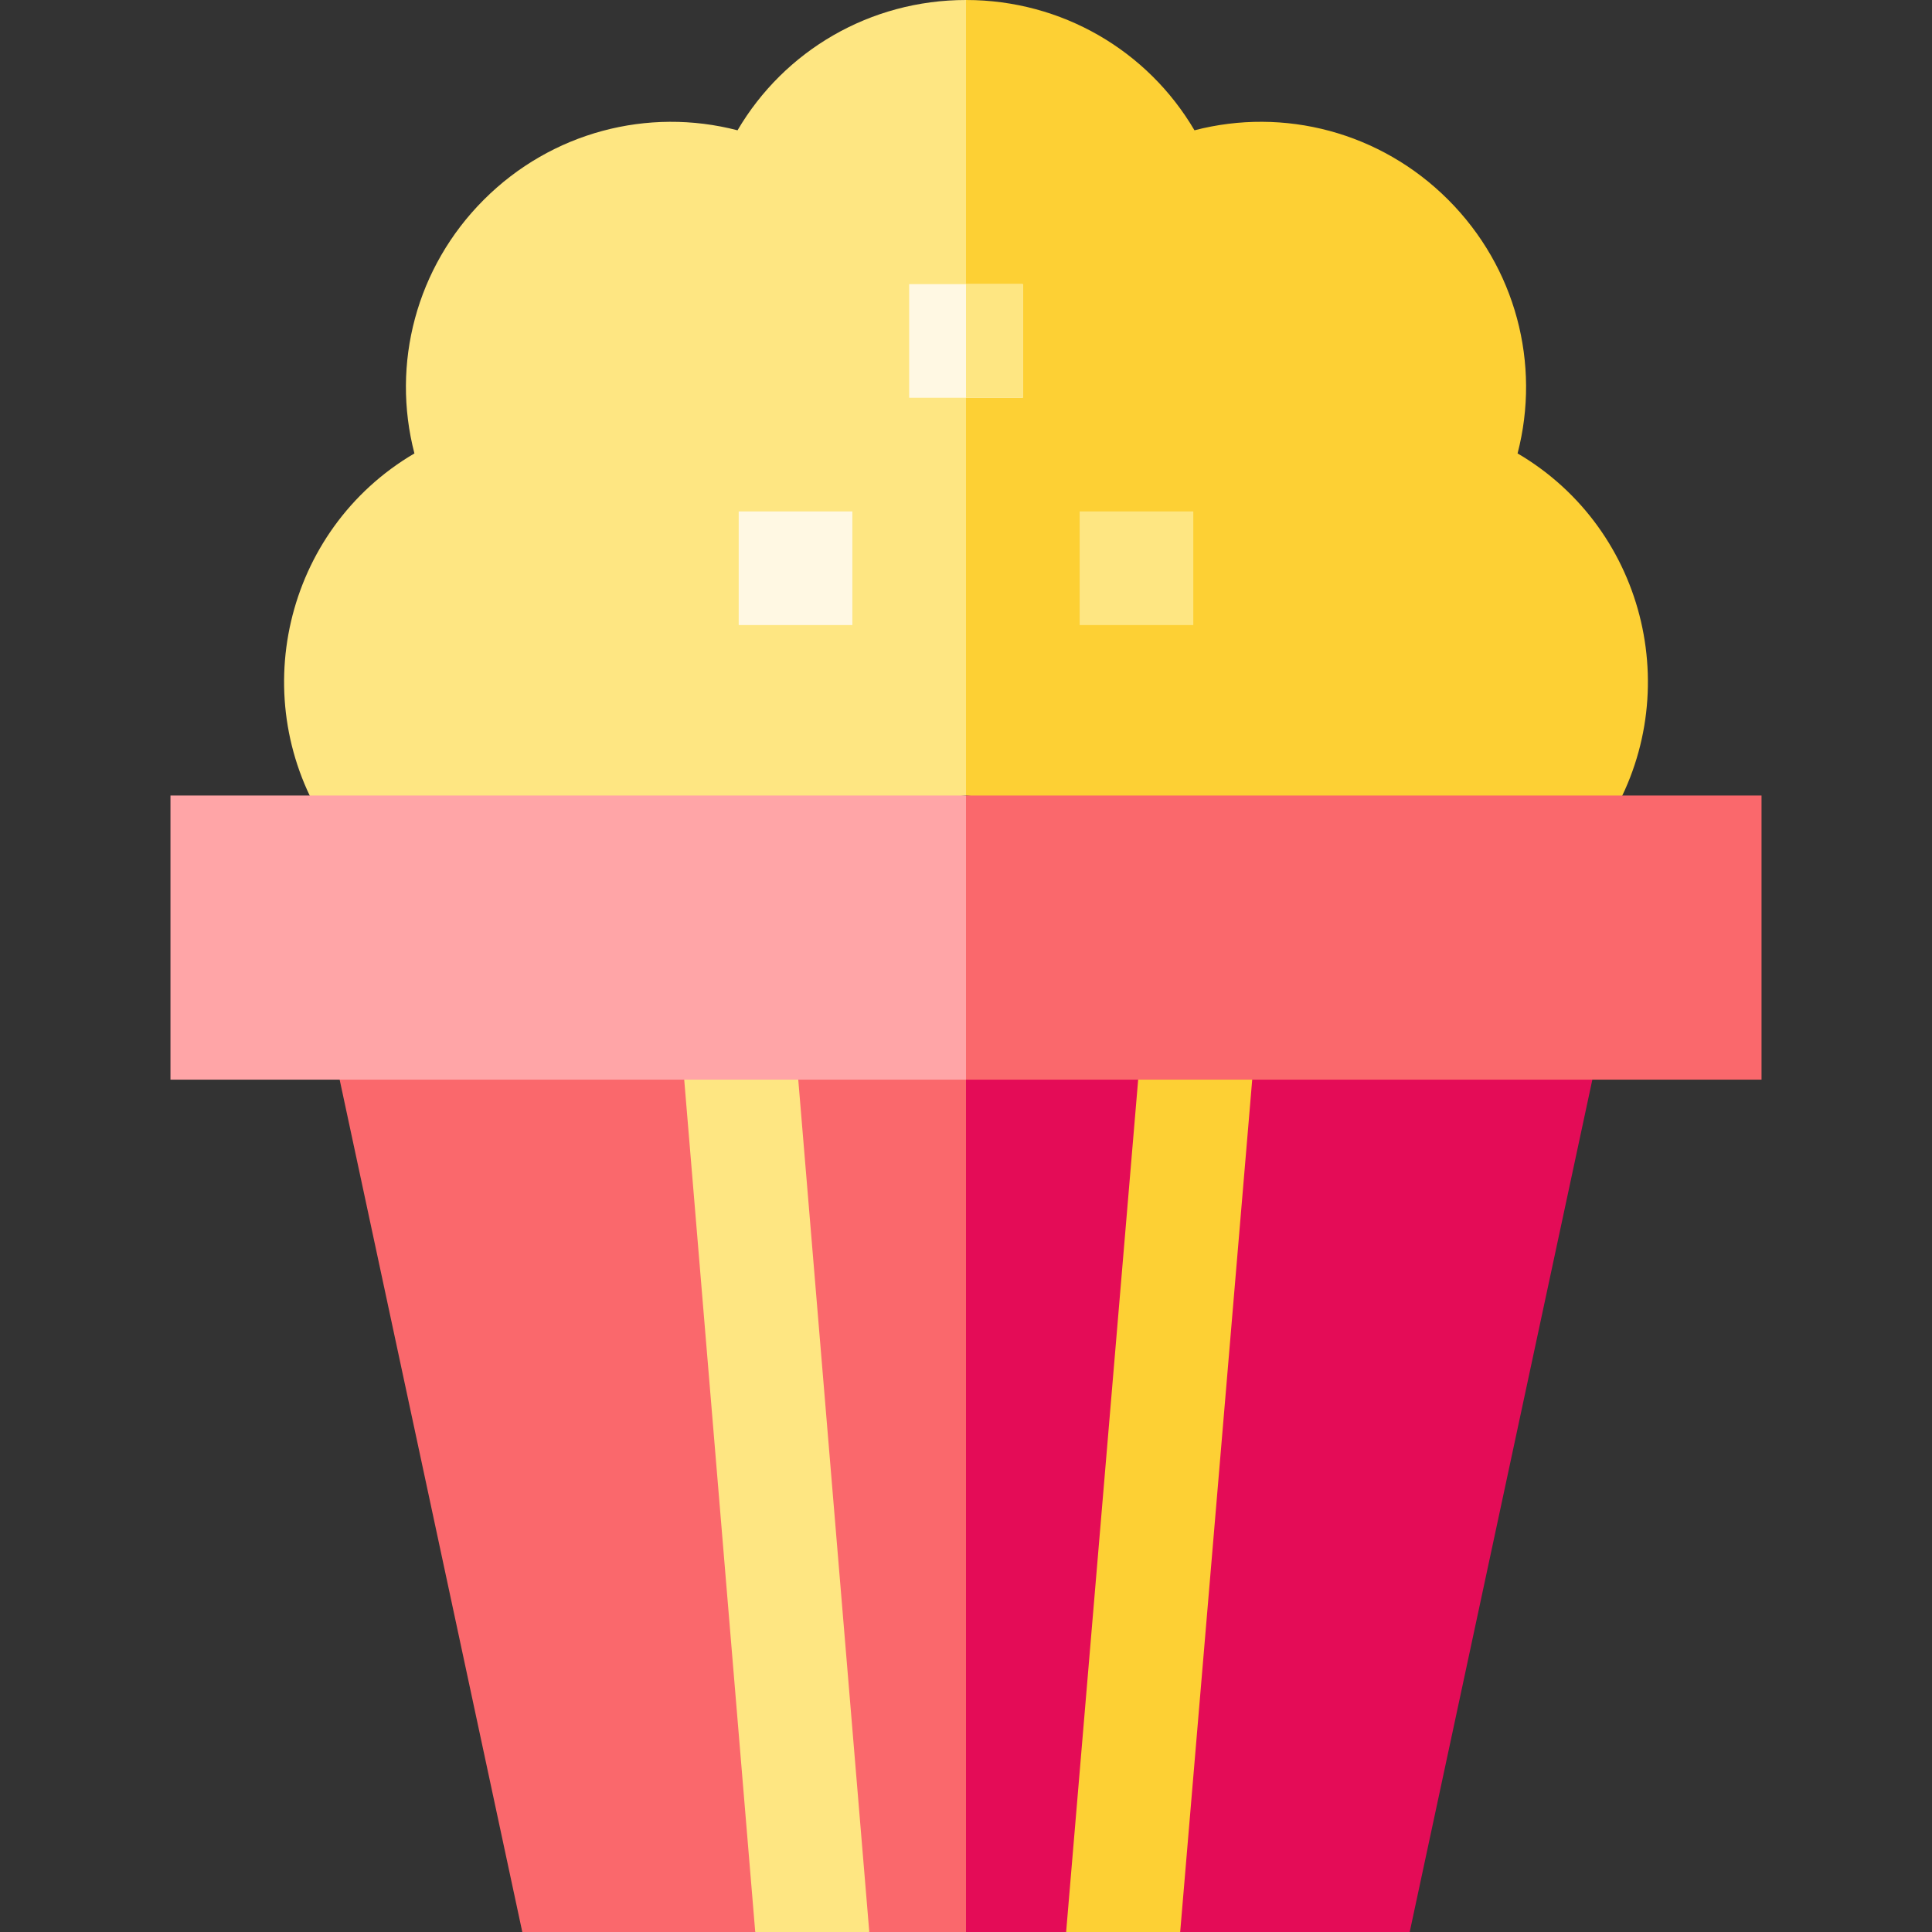 <svg id="Layer_1" enable-background="new 0 0 510 510" height="512" viewBox="0 0 510 510" width="512" xmlns="http://www.w3.org/2000/svg"><rect x="0" y="0" width="510" height="510" fill="#333333" stroke="none"/><g id="XMLID_3659_"><path id="XMLID_3695_" d="m255 210-164.215 15-4.439-6.804c-21.672-33.225-11.413-78.269 23.051-98.507-6.146-23.633.447-49.091 18.324-66.968 17.876-17.875 43.339-24.468 66.968-18.325 12.365-21.057 35.03-34.396 60.311-34.396l32 112.5s-31.887 97.339-32 97.5z" fill="#fee682"/><path id="XMLID_3692_" d="m400.603 119.689c6.147-23.633-.447-49.091-18.324-66.969-17.877-17.876-43.336-24.472-66.968-18.324-12.365-21.056-35.03-34.396-60.311-34.396v210l164.215 15 4.439-6.804c21.672-33.225 11.413-78.269-23.051-98.507z" fill="#fdd034"/><path id="XMLID_3689_" d="m86.445 270 51.429 240h61.491l13.51-12.25 16.594 12.25h25.531l18-116-17.999-124s-30.565 0-45.531 0c-4.945 0-9.917 9.813-14.782 9.813-5.185 0-10.255-9.813-15.322-9.813-35.927 0-68.54 0-92.921 0z" fill="#fa686c"/><path id="XMLID_3686_" d="m255 270v240h26.434l14.233-12.417 15.872 12.417h60.587l51.429-240c-10.438 0-52.144 0-91.733 0-5.447 0-16.134 9.75-16.134 9.75s-9.463-9.75-13.973-9.75c-22.316 0-40.497 0-46.715 0z" fill="#e40c57"/><path id="XMLID_3683_" d="m301.715 270-20.282 240h30.106l20.281-240z" fill="#fdd034"/><path id="XMLID_3680_" d="m179.365 270 20 240h30.104l-20-240z" fill="#fee682"/><g id="XMLID_3678_"><path id="XMLID_3679_" d="m195 135h30v30h-30z" fill="#fff8e3"/></g><g id="XMLID_3676_"><path id="XMLID_3677_" d="m285 135h30v30h-30z" fill="#fee682"/></g><g id="XMLID_3671_"><g id="XMLID_2289_"><path id="XMLID_2290_" d="m240 75h30v30h-30z" fill="#fff8e3"/></g></g><g id="XMLID_3666_"><g id="XMLID_2292_"><path id="XMLID_2293_" d="m255 75h15v30h-15z" fill="#fee682"/></g></g><path id="XMLID_3663_" d="m270 247.5-15 37.5h-210v-75h210c.154.047 14.889 37.466 15 37.5z" fill="#ffa5a7"/><path id="XMLID_3660_" d="m255 210h210v75h-210z" fill="#fa686c"/></g></svg>